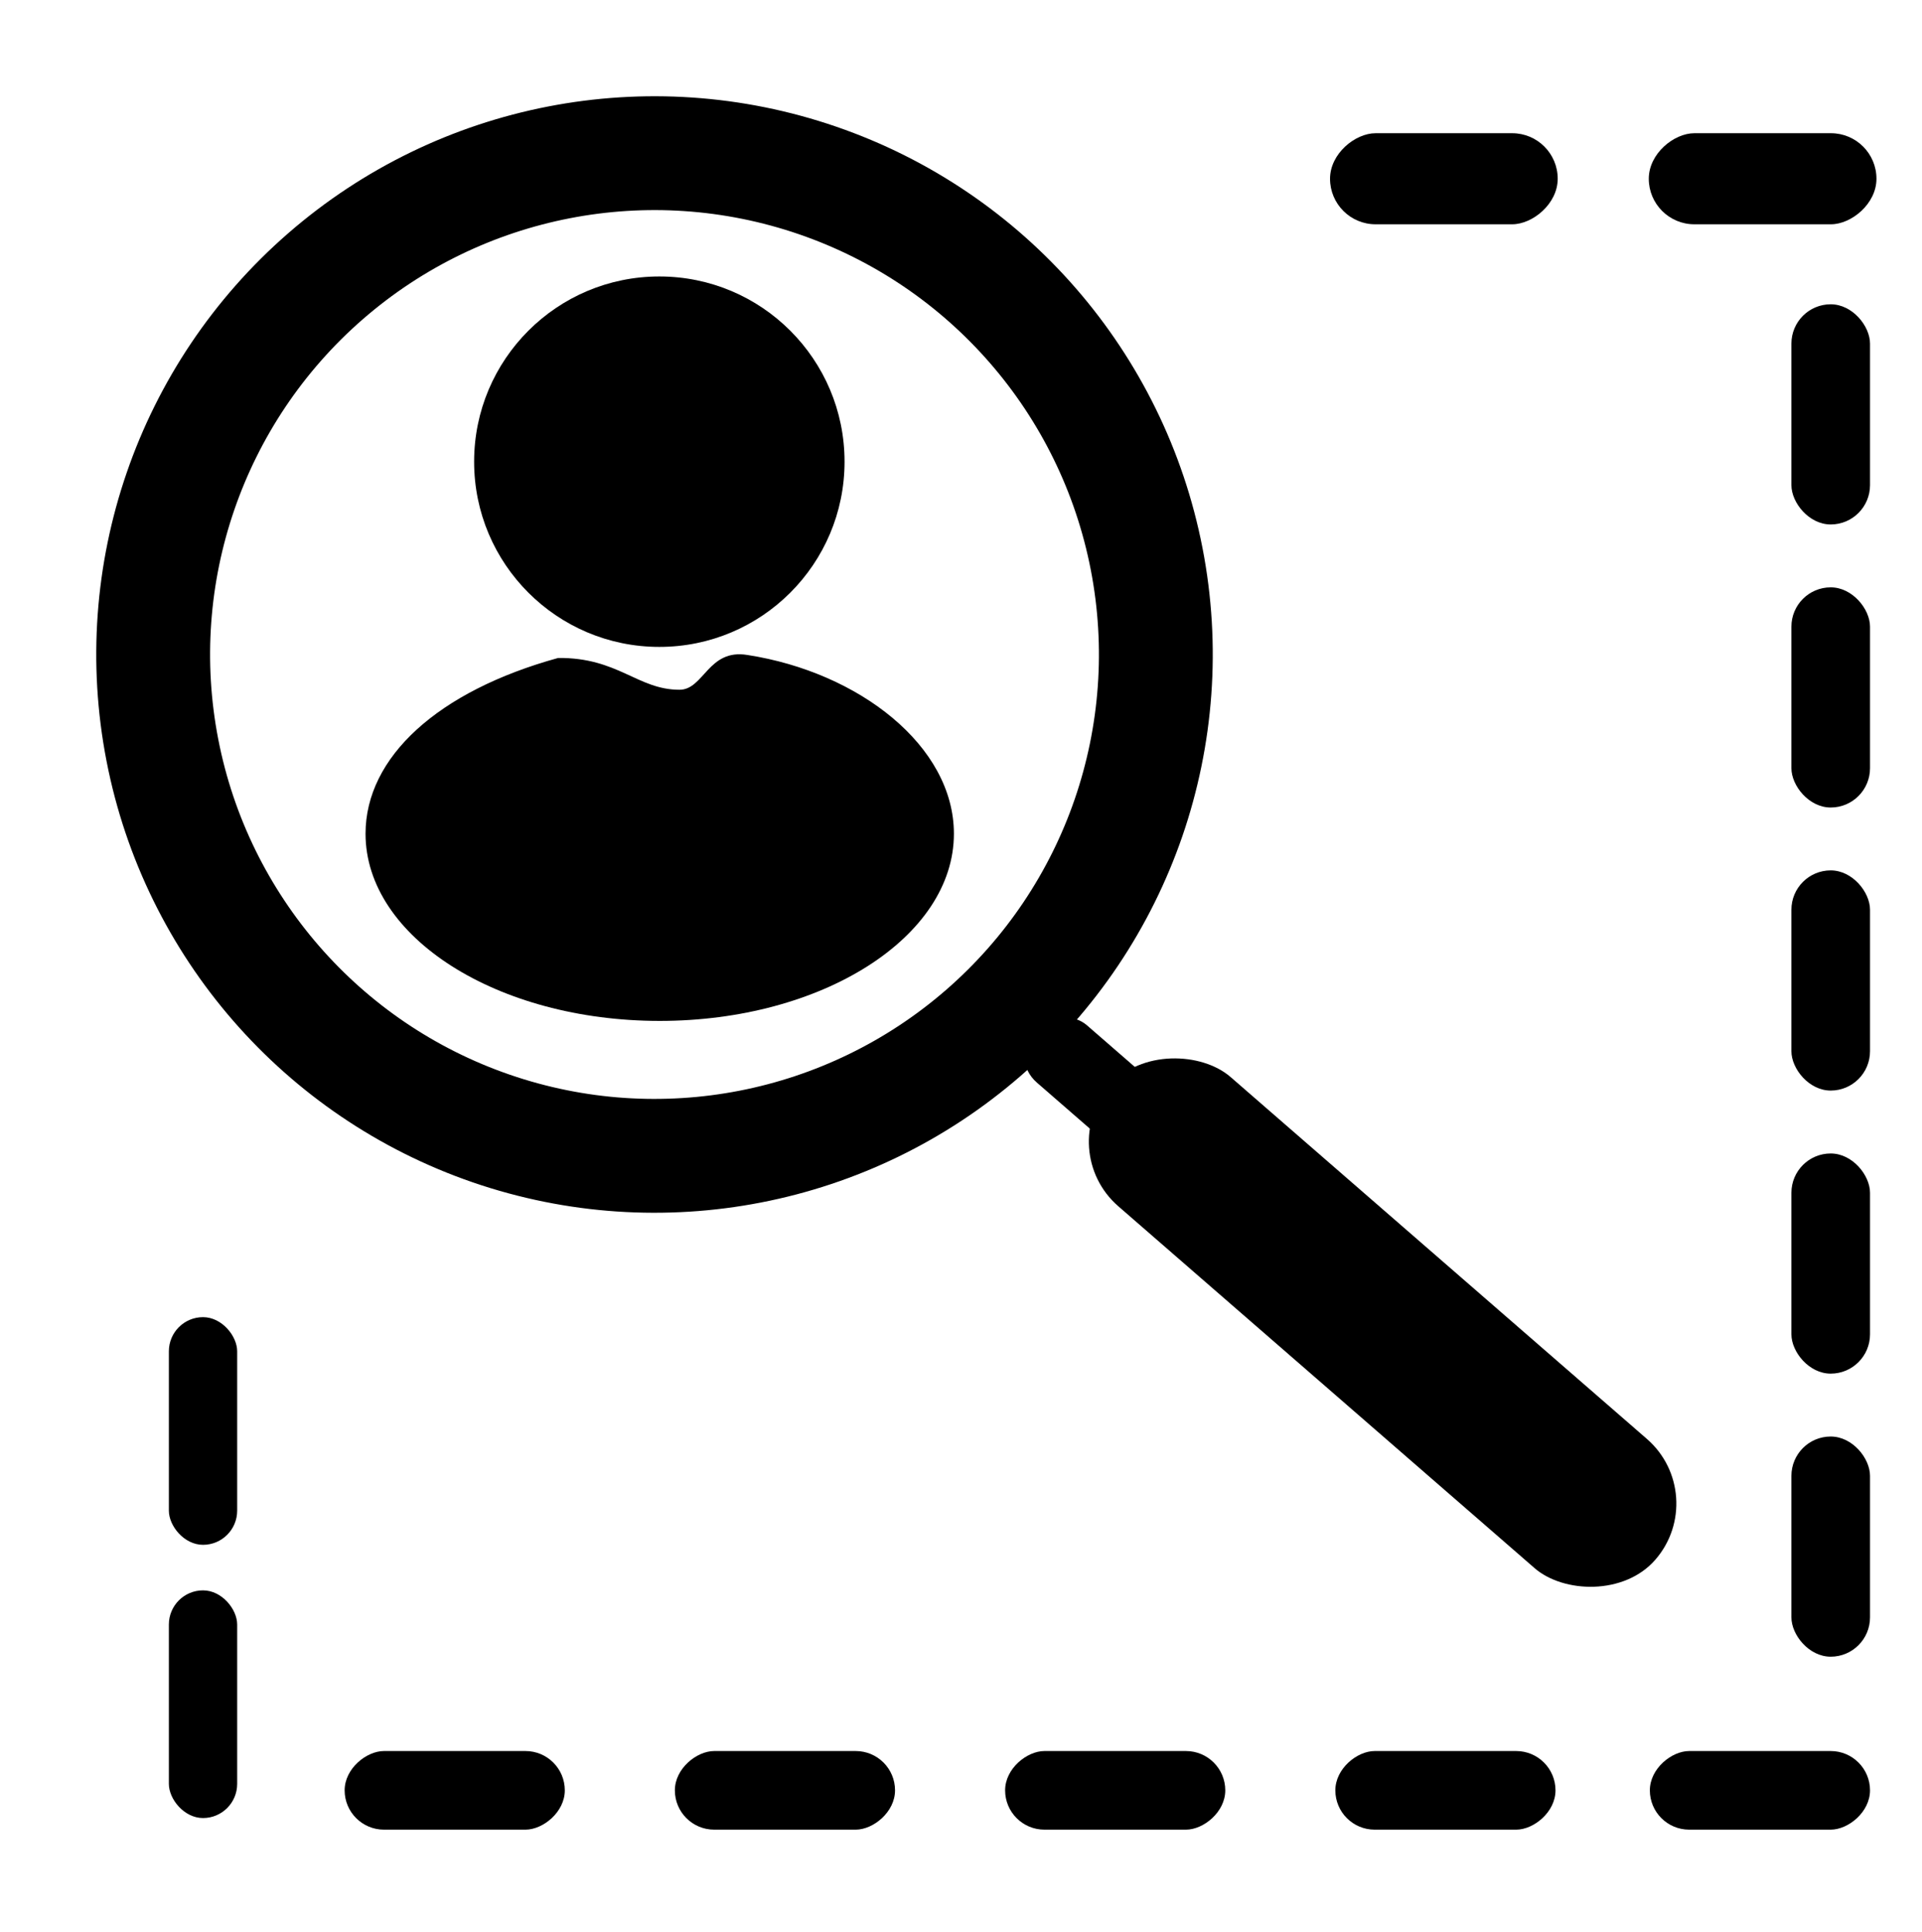 <svg xmlns="http://www.w3.org/2000/svg" width="84.417" height="84.851" viewBox="0 0 84.417 84.851"><g transform="translate(-365.583 -38.149)"><rect width="83" height="83" transform="translate(367 40)" fill="red" opacity="0"/><g transform="translate(381.638 50.292)"><ellipse cx="8.135" cy="8.135" rx="8.135" ry="8.135" transform="translate(4.769 0)"/><path d="M13.789,1.558c1.078,0,1.256-1.816,2.988-1.527,4.9.759,9.065,3.995,9.065,7.85,0,4.541-5.785,8.222-12.921,8.222S0,12.422,0,7.881C0,4.512,3.185,1.615,8.458.162,11.09.136,11.948,1.558,13.789,1.558Z" transform="translate(0 16.594)"/></g><g transform="translate(365.583 47.506) rotate(-11)" fill="none" stroke="#000" stroke-width="5"><circle cx="24.519" cy="24.519" r="24.519" stroke="none"/><circle cx="24.519" cy="24.519" r="22.019" fill="none"/></g><rect width="7.519" height="31.746" rx="3.759" transform="translate(411.863 88.663) rotate(-49)"/><rect width="3.342" height="6.683" rx="1.671" transform="translate(409.861 84.6) rotate(-49)"/><rect width="3.453" height="9.67" rx="1.727" transform="translate(447.717 86.048) rotate(180)"/><rect width="3" height="10" rx="1.5" transform="translate(373 96)"/><rect width="3.453" height="9.67" rx="1.727" transform="translate(447.717 73.616) rotate(180)"/><rect width="3.453" height="9.67" rx="1.727" transform="translate(447.717 110.913) rotate(180)"/><rect width="3" height="10" rx="1.5" transform="translate(373 108)"/><rect width="3.453" height="9.67" rx="1.727" transform="translate(447.717 61.184) rotate(180)"/><rect width="3.453" height="9.67" rx="1.727" transform="translate(447.717 98.481) rotate(180)"/><rect width="3.453" height="9.67" rx="1.727" transform="translate(390.39 115.057) rotate(90)"/><rect width="3.453" height="9.67" rx="1.727" transform="translate(404.894 115.057) rotate(90)"/><rect width="4" height="10" rx="2" transform="translate(438 48) rotate(-90)"/><rect width="3.453" height="9.67" rx="1.727" transform="translate(433.903 115.057) rotate(90)"/><rect width="3.453" height="9.67" rx="1.727" transform="translate(447.717 115.057) rotate(90)"/><rect width="3.453" height="9.67" rx="1.727" transform="translate(419.399 115.057) rotate(90)"/><rect width="4" height="10" rx="2" transform="translate(424 48) rotate(-90)"/></g></svg>